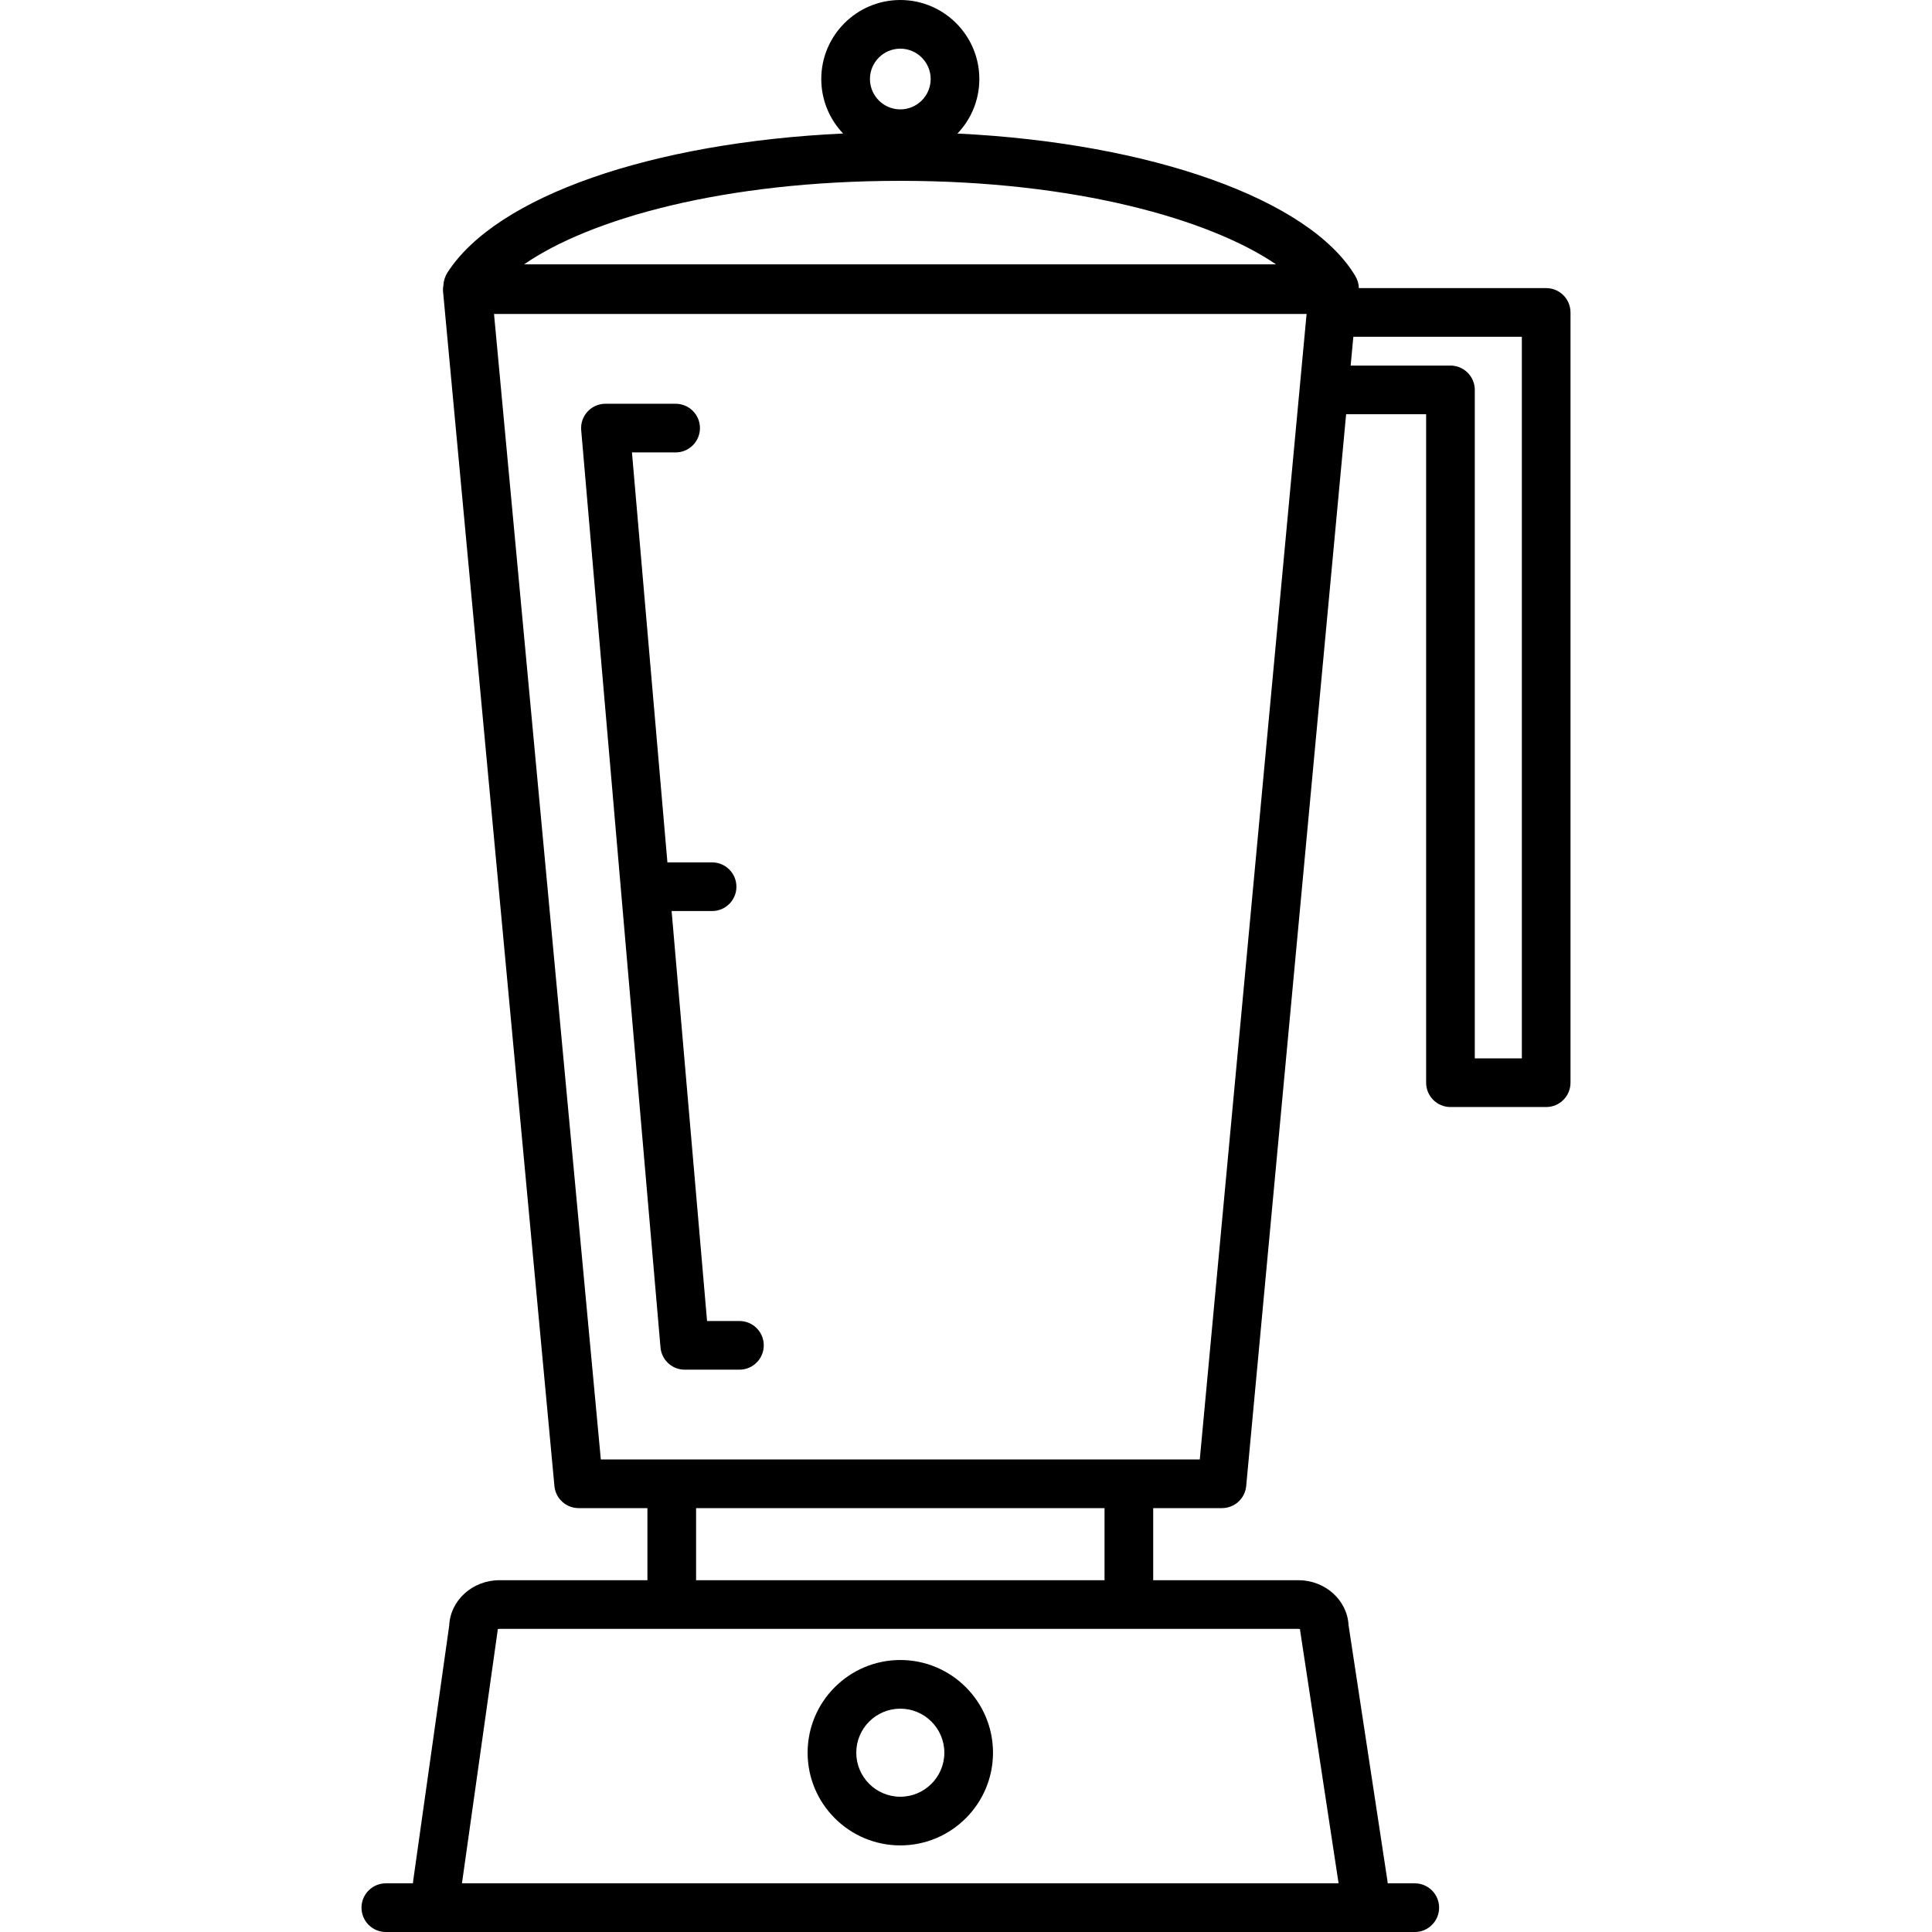 <?xml version="1.0" encoding="iso-8859-1"?>
<!-- Generator: Adobe Illustrator 17.1.0, SVG Export Plug-In . SVG Version: 6.00 Build 0)  -->
<!DOCTYPE svg PUBLIC "-//W3C//DTD SVG 1.1//EN" "http://www.w3.org/Graphics/SVG/1.1/DTD/svg11.dtd">
<svg version="1.1" id="Capa_1" xmlns="http://www.w3.org/2000/svg" xmlns:xlink="http://www.w3.org/1999/xlink" x="0px" y="0px"
	 viewBox="0 0 397.02 397.02" style="enable-background:new 0 0 397.02 397.02;" xml:space="preserve">
<path d="M290.733,397.02H79.287c-2.761,0-5-2.238-5-5s2.239-5,5-5h5.565c0.008-0.142,0.021-0.282,0.041-0.423l7.42-52.564
	c0.234-5.169,4.779-9.307,10.333-9.307h30.397v-14.812h-14.131c-2.582,0-4.739-1.966-4.979-4.536L91.052,59.984
	c-0.043-0.463-0.021-0.926,0.062-1.375c0.051-0.915,0.335-1.817,0.848-2.616c10.107-15.706,42.021-26.717,81.294-28.558
	c-2.779-2.916-4.487-6.86-4.487-11.196C168.77,7.285,176.055,0,185.01,0s16.24,7.285,16.24,16.239c0,4.341-1.712,8.289-4.496,11.205
	c39.607,1.919,72.383,13.442,81.791,29.333c0.443,0.749,0.676,1.586,0.696,2.427h38.493c2.761,0,5,2.238,5,5v158.288
	c0,2.762-2.239,5-5,5h-19.669c-2.761,0-5-2.238-5-5V85.126h-16.441l-20.536,220.252c-0.24,2.57-2.397,4.536-4.979,4.536h-14.131
	v14.812h29.817c5.542,0,10.08,4.121,10.331,9.274l7.993,52.544c0.024,0.157,0.041,0.316,0.049,0.476h5.565c2.761,0,5,2.238,5,5
	S293.494,397.02,290.733,397.02z M95.185,387.02h179.649c0.092,0,0.172-0.011,0.238-0.027l-7.879-51.79
	c-0.021-0.137-0.036-0.274-0.045-0.412c-0.08-0.033-0.198-0.064-0.354-0.064H102.645c-0.155,0-0.274,0.031-0.354,0.064
	c-0.008,0.12-0.021,0.24-0.037,0.359l-7.318,51.84C95.005,387.007,95.088,387.02,95.185,387.02z M143.042,324.726h83.935v-14.812
	h-83.935V324.726z M123.467,299.914h123.085l21.948-235.394H101.519L123.467,299.914z M303.064,217.492h9.669V69.204h-34.625
	l-0.552,5.922h20.509c2.761,0,5,2.238,5,5V217.492z M107.702,54.324h154.52c-13.535-9.231-41.173-17.162-77.212-17.162
	C148.66,37.162,121.164,45.005,107.702,54.324z M185.01,10c-3.44,0-6.239,2.799-6.239,6.239s2.799,6.239,6.239,6.239
	s6.24-2.799,6.24-6.239S188.45,10,185.01,10z M185.01,379.224c-10.503,0-19.049-8.545-19.049-19.049s8.545-19.049,19.049-19.049
	c10.504,0,19.049,8.545,19.049,19.049S195.513,379.224,185.01,379.224z M185.01,351.126c-4.99,0-9.049,4.06-9.049,9.049
	s4.059,9.049,9.049,9.049s9.049-4.06,9.049-9.049S189.999,351.126,185.01,351.126z M151.951,281.464h-11.239
	c-2.595,0-4.758-1.984-4.981-4.569L119.434,88.401c-0.121-1.396,0.35-2.778,1.297-3.811c0.947-1.032,2.284-1.62,3.685-1.62h14.423
	c2.761,0,5,2.238,5,5s-2.239,5-5,5h-8.973l7.284,84.247h9.182c2.761,0,5,2.238,5,5s-2.239,5-5,5h-8.317l7.284,84.246h6.653
	c2.761,0,5,2.238,5,5S154.713,281.464,151.951,281.464z"/>
<g>
</g>
<g>
</g>
<g>
</g>
<g>
</g>
<g>
</g>
<g>
</g>
<g>
</g>
<g>
</g>
<g>
</g>
<g>
</g>
<g>
</g>
<g>
</g>
<g>
</g>
<g>
</g>
<g>
</g>
</svg>
